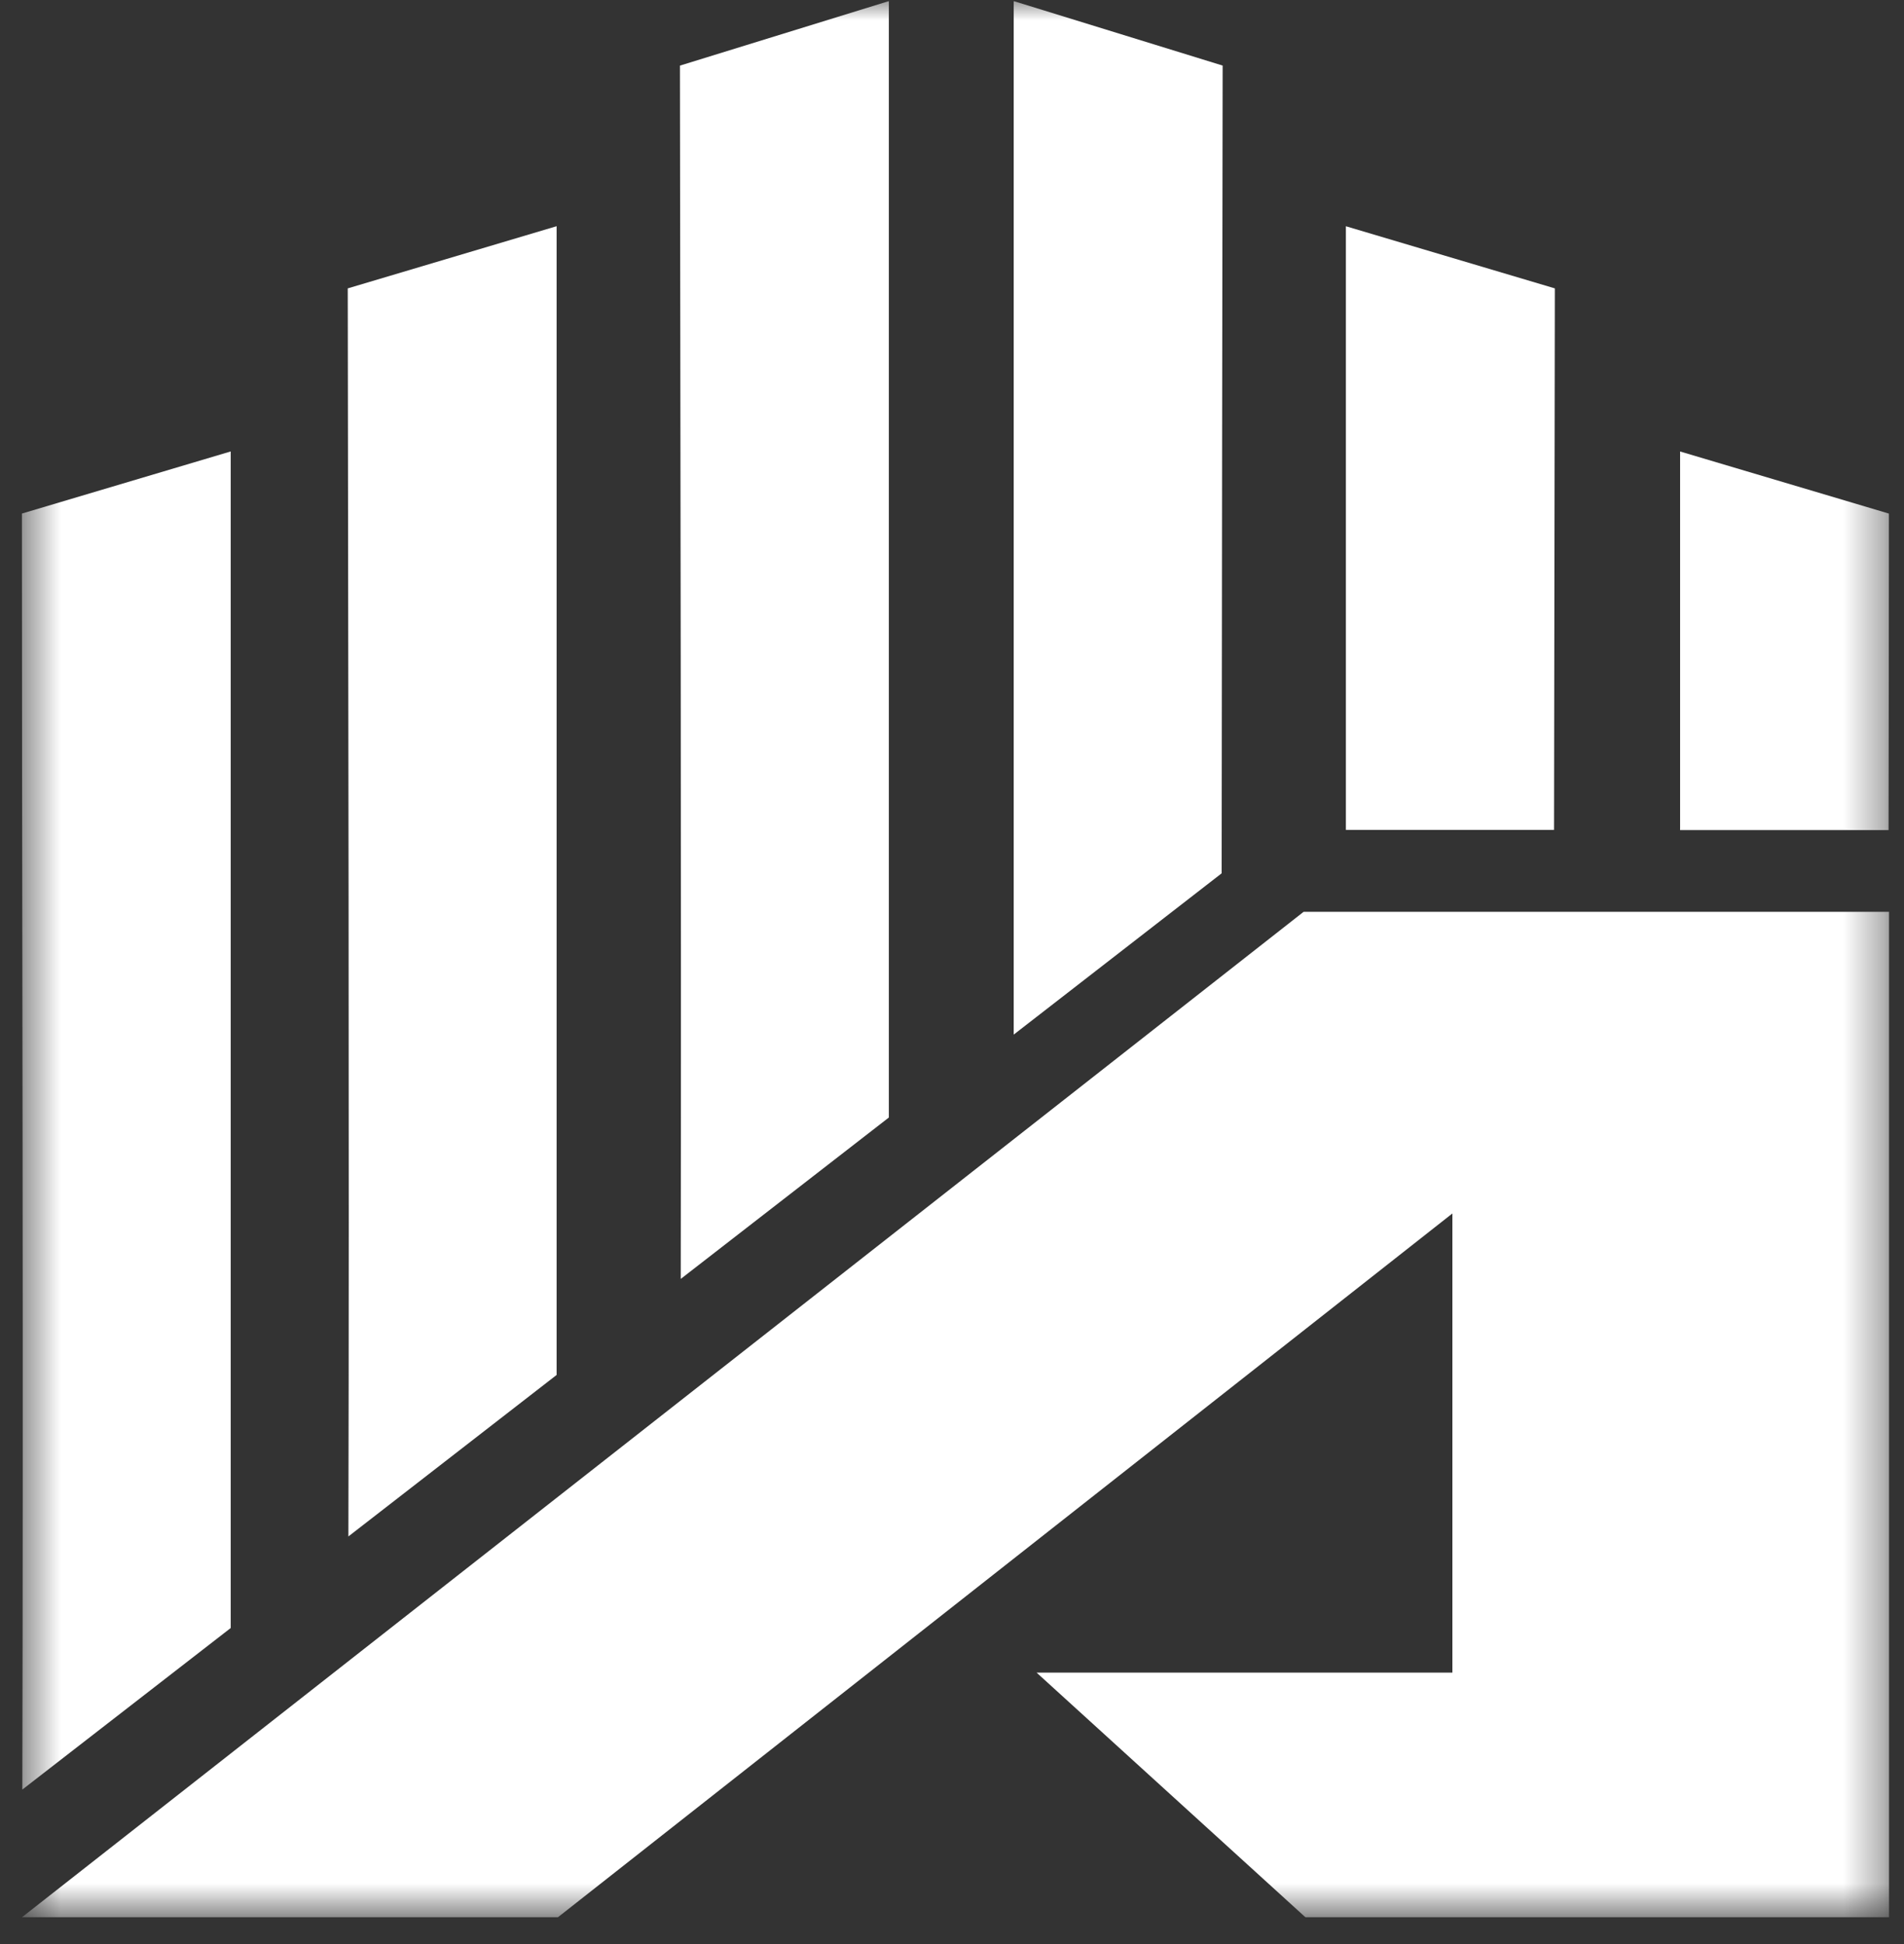 <svg width="47" height="48" fill="none" xmlns="http://www.w3.org/2000/svg"><rect width="100%" height="100%" fill="#333333" stroke="none"/><g clip-path="url(#a)"><mask id="b" style="mask-type:luminance" maskUnits="userSpaceOnUse" x="0" y="0" width="47" height="48"><path d="M46.635.027H.537V47.34h46.098V.027Z" fill="#fff"/></mask><g mask="url(#b)" fill="#fff"><path fill-rule="evenodd" clip-rule="evenodd" d="m46.619 20.495.011-7.814-5.157-1.534v9.348h5.146Zm-8.258-.005c.006-4.742.014-9.34.02-13.37l-5.158-1.534V20.49h5.138ZM.552 44.183l5.143-3.988V11.146L.536 12.681c.011 9.217.041 21.41.015 31.503"/><path d="M13.77 47.338H.54l31.64-24.826h14.455v24.826H32.226l-6.638-6.042h10.264V29.96L13.77 47.338Z"/><path fill-rule="evenodd" clip-rule="evenodd" d="m8.6 37.934 5.14-3.987V5.585L8.584 7.12c.01 9.01.04 20.859.016 30.814Zm8.204-6.358 5.137-3.985V.027L16.784 1.62c.01 8.747.035 20.076.02 29.957Zm13.352-10.014c.004-6.998.018-14.056.025-19.943L25.023.027v25.517l5.133-3.982Z"/></g></g><defs><clipPath id="a"><path fill="#fff" transform="translate(.537 .023)" d="M0 0h46.098v47.312H0z"/></clipPath></defs></svg>